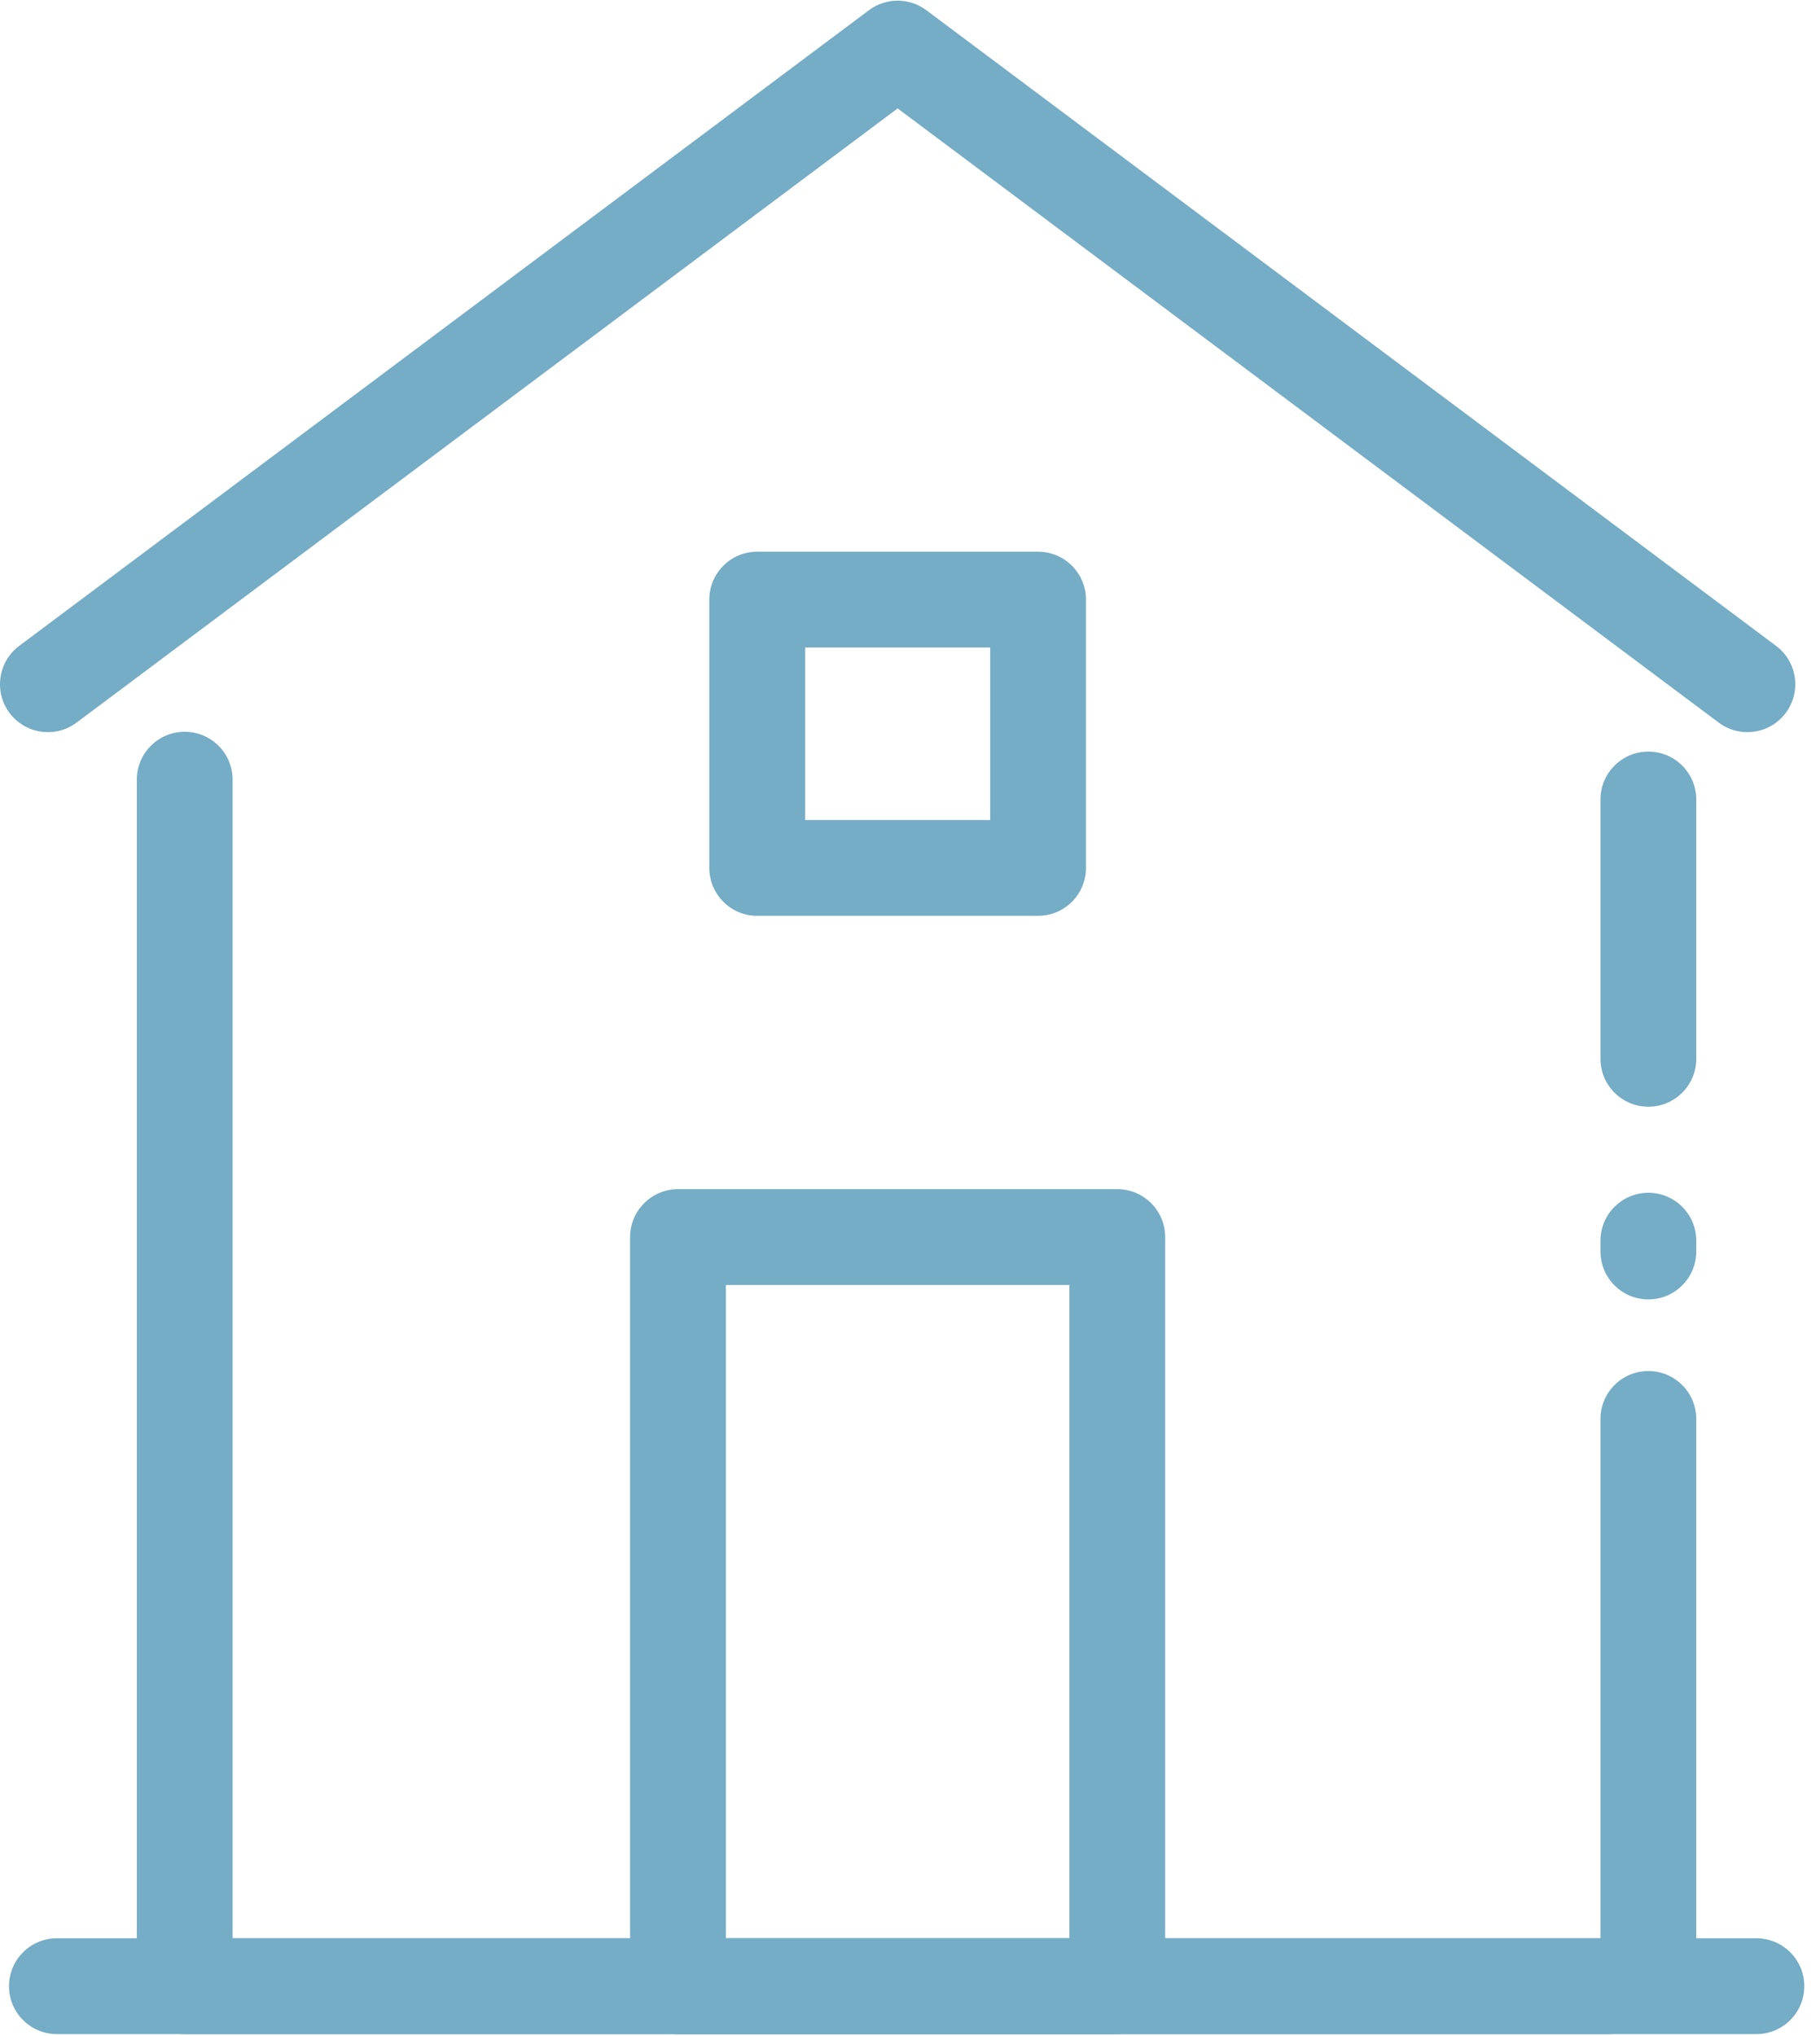 <svg width="76" height="85" viewBox="0 0 76 85" fill="none" xmlns="http://www.w3.org/2000/svg">
<path fill-rule="evenodd" clip-rule="evenodd" d="M7.713 30.55C8.818 30.55 9.713 31.446 9.713 32.55V80.919H67.179C68.284 80.919 69.179 81.815 69.179 82.919C69.179 84.024 68.284 84.919 67.179 84.919H7.713C6.609 84.919 5.713 84.024 5.713 82.919V32.55C5.713 31.446 6.609 30.55 7.713 30.55Z" fill="#75ACC6"/>
<path fill-rule="evenodd" clip-rule="evenodd" d="M36.286 0.426C36.996 -0.105 37.971 -0.105 38.682 0.426L74.165 26.964C75.05 27.626 75.231 28.879 74.569 29.764C73.908 30.648 72.654 30.829 71.77 30.167L37.484 4.526L3.198 30.167C2.313 30.829 1.06 30.648 0.398 29.764C-0.263 28.879 -0.082 27.626 0.802 26.964L36.286 0.426Z" fill="#75ACC6"/>
<path fill-rule="evenodd" clip-rule="evenodd" d="M26.312 51.645C26.312 50.541 27.208 49.645 28.312 49.645H46.656C47.76 49.645 48.656 50.541 48.656 51.645V82.919C48.656 84.024 47.76 84.919 46.656 84.919H28.312C27.208 84.919 26.312 84.024 26.312 82.919V51.645ZM30.312 53.645V80.919H44.656V53.645H30.312Z" fill="#75ACC6"/>
<path fill-rule="evenodd" clip-rule="evenodd" d="M29.62 25.032C29.62 23.928 30.515 23.032 31.62 23.032H43.348C44.452 23.032 45.348 23.928 45.348 25.032V36.234C45.348 37.338 44.452 38.234 43.348 38.234H31.62C30.515 38.234 29.62 37.338 29.62 36.234V25.032ZM33.62 27.032V34.234H41.348V27.032H33.62Z" fill="#75ACC6"/>
<path fill-rule="evenodd" clip-rule="evenodd" d="M0.376 82.919C0.376 81.815 1.271 80.919 2.376 80.919H73.344C74.448 80.919 75.344 81.815 75.344 82.919C75.344 84.024 74.448 84.919 73.344 84.919H2.376C1.271 84.919 0.376 84.024 0.376 82.919Z" fill="#75ACC6"/>
<path fill-rule="evenodd" clip-rule="evenodd" d="M68.833 57.238C69.937 57.238 70.833 58.134 70.833 59.238V81.867C70.833 82.971 69.937 83.867 68.833 83.867C67.728 83.867 66.833 82.971 66.833 81.867V59.238C66.833 58.134 67.728 57.238 68.833 57.238Z" fill="#75ACC6"/>
<path fill-rule="evenodd" clip-rule="evenodd" d="M68.833 31.377C69.937 31.377 70.833 32.273 70.833 33.377V44.203C70.833 45.307 69.937 46.203 68.833 46.203C67.728 46.203 66.833 45.307 66.833 44.203V33.377C66.833 32.273 67.728 31.377 68.833 31.377Z" fill="#75ACC6"/>
<path fill-rule="evenodd" clip-rule="evenodd" d="M68.833 49.796C69.937 49.796 70.833 50.691 70.833 51.796V52.247C70.833 53.352 69.937 54.247 68.833 54.247C67.728 54.247 66.833 53.352 66.833 52.247V51.796C66.833 50.691 67.728 49.796 68.833 49.796Z" fill="#75ACC6"/>
</svg>
